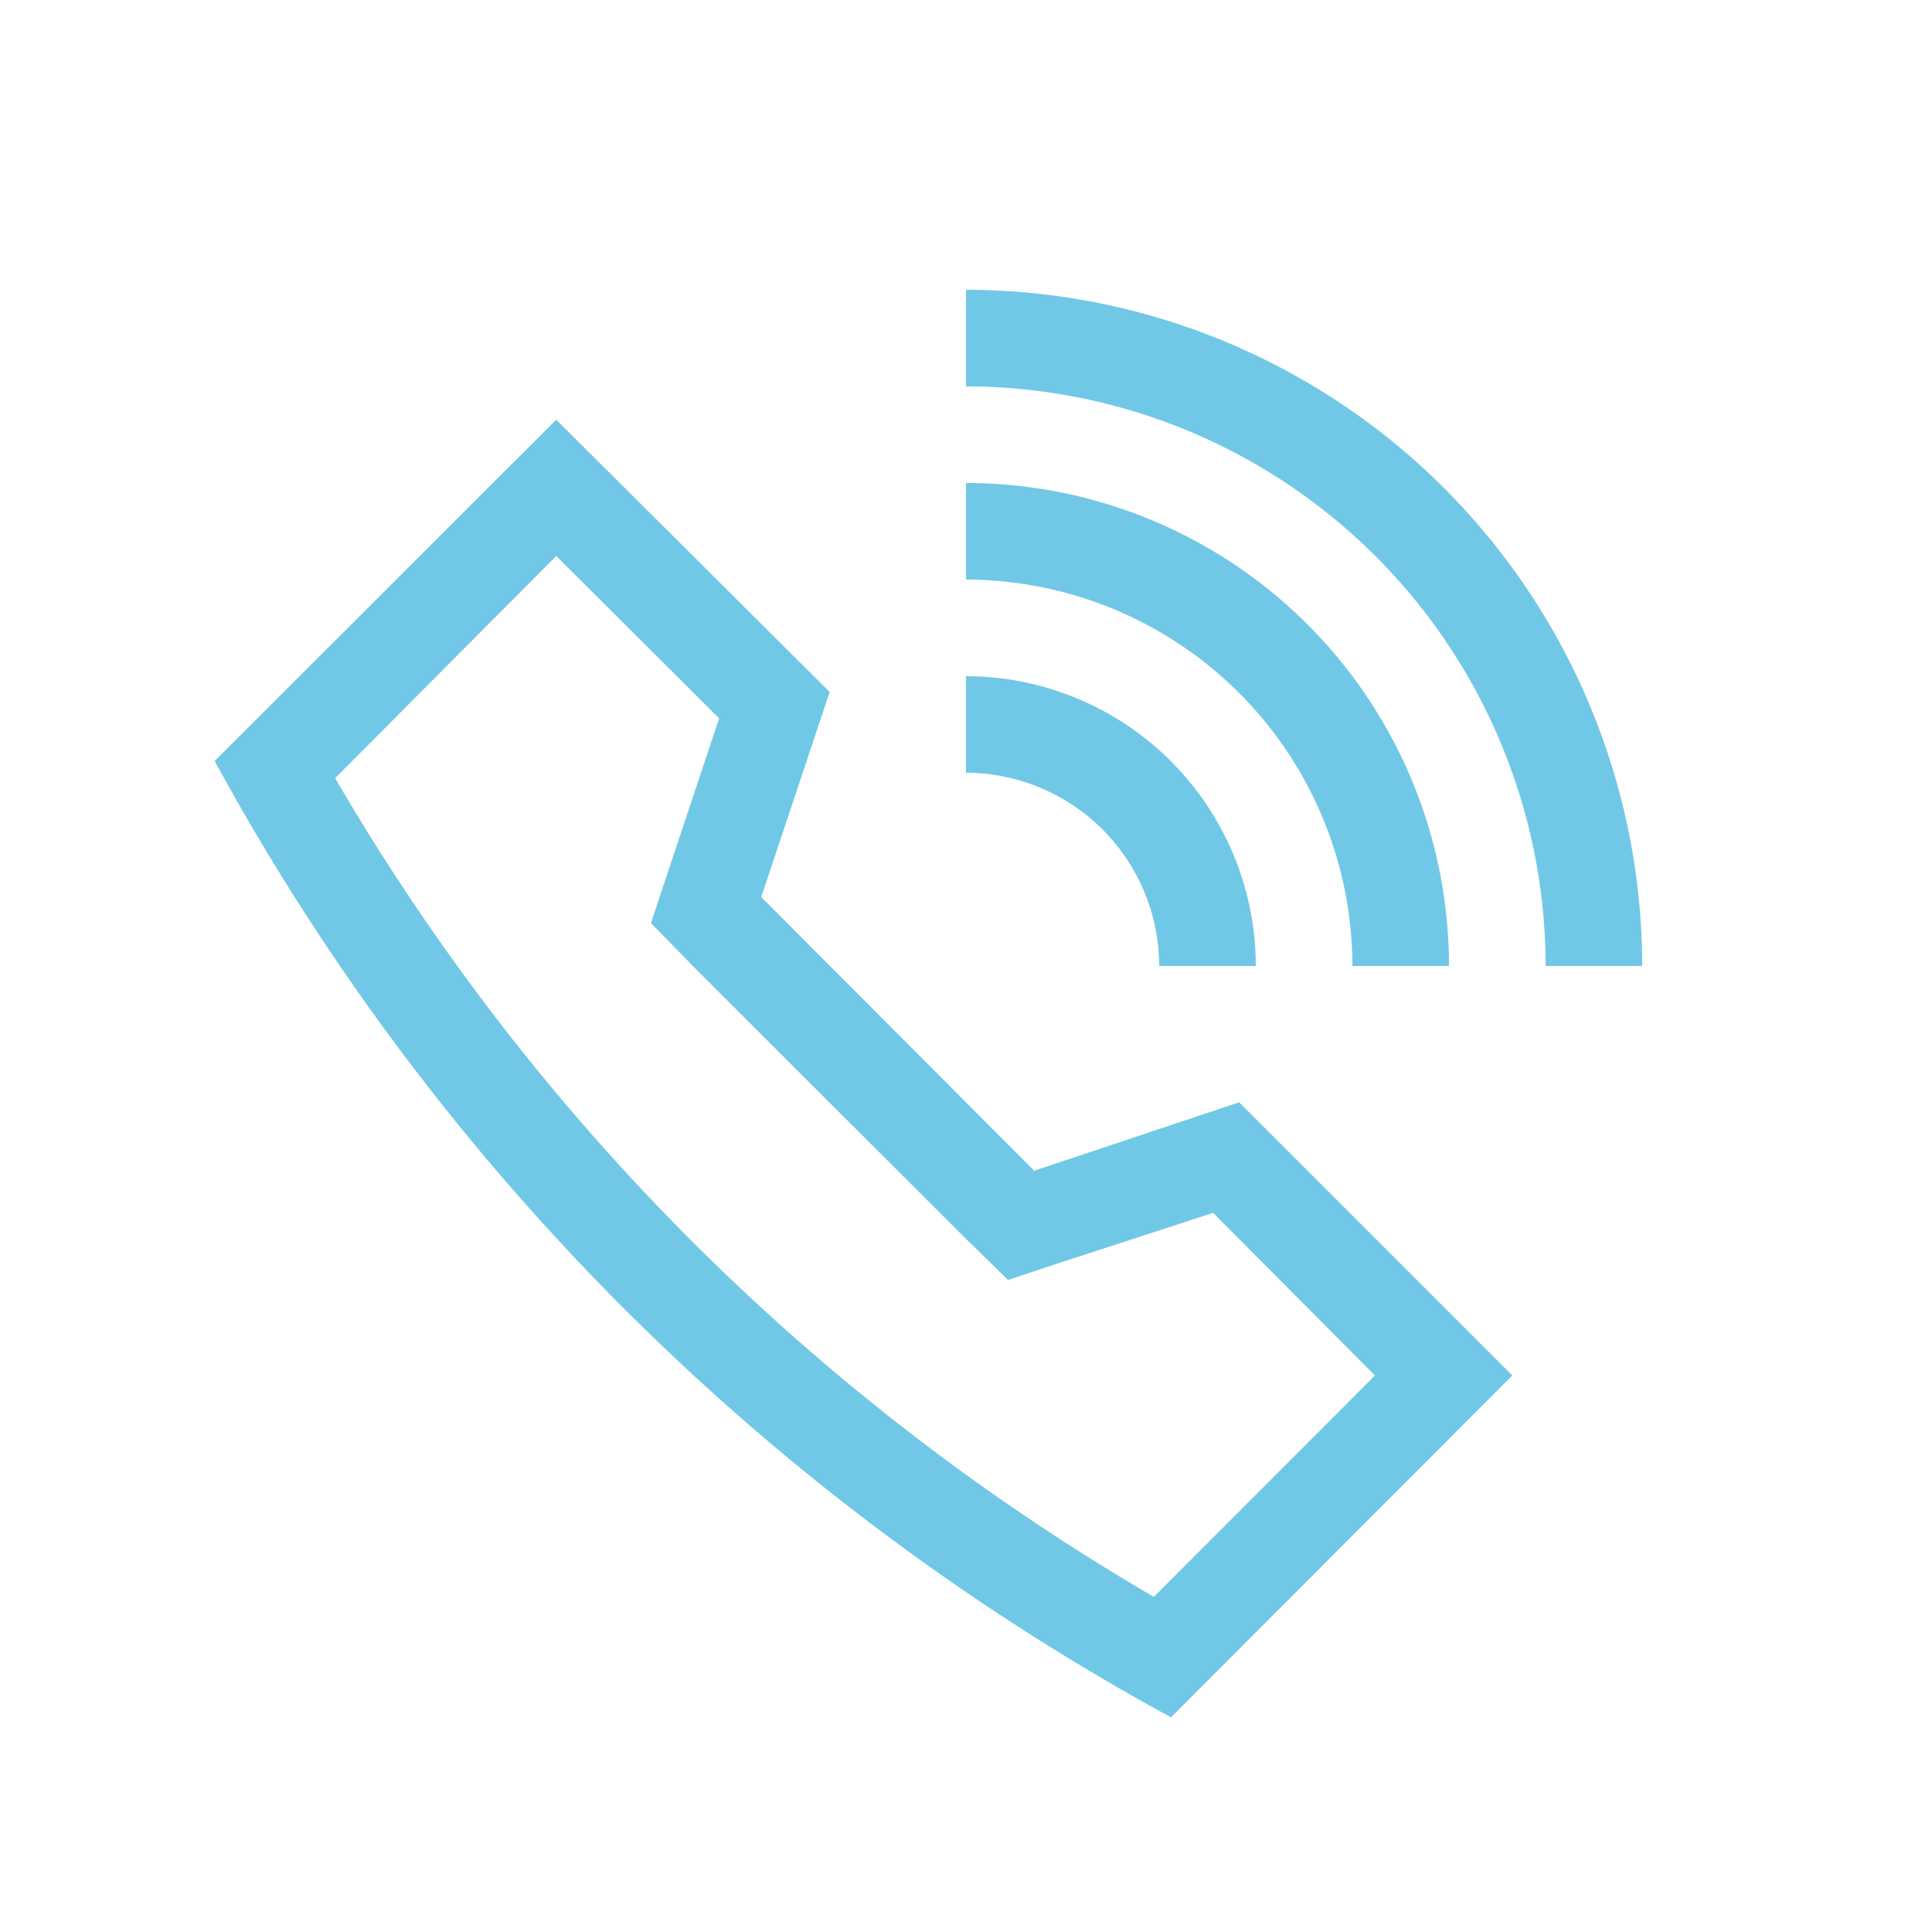 <svg xmlns="http://www.w3.org/2000/svg" viewBox="0 0 72 72"><defs><style>.cls-1{fill:#71c8e6;}.cls-2{fill:none;}</style></defs><title>call-center</title><g id="Layer_2" data-name="Layer 2"><g id="expanded-2_2" data-name="expanded-2/2"><path class="cls-1" d="M46.8,36H43.2A7.21,7.21,0,0,0,36,28.8V25.2A10.81,10.81,0,0,1,46.8,36ZM36,18v3.6A14.42,14.42,0,0,1,50.4,36H54A18,18,0,0,0,36,18Zm0-7.2v3.6A21.62,21.62,0,0,1,57.6,36h3.6A25.22,25.22,0,0,0,36,10.8ZM20.73,20.72,12.49,29A84.52,84.52,0,0,0,43,59.51l8.24-8.25L45.21,45.2,39.68,47l-2.11.7L36,46.17,25.82,36,24.26,34.4l.7-2.11,1.84-5.52-6.07-6.05m0-5.08L30.92,25.79l-2.55,7.64,10.17,10.2,7.64-2.55L56.36,51.26,43.64,64A89,89,0,0,1,8,28.36L20.73,15.64Z"/><rect class="cls-2" width="72" height="72"/></g></g></svg>